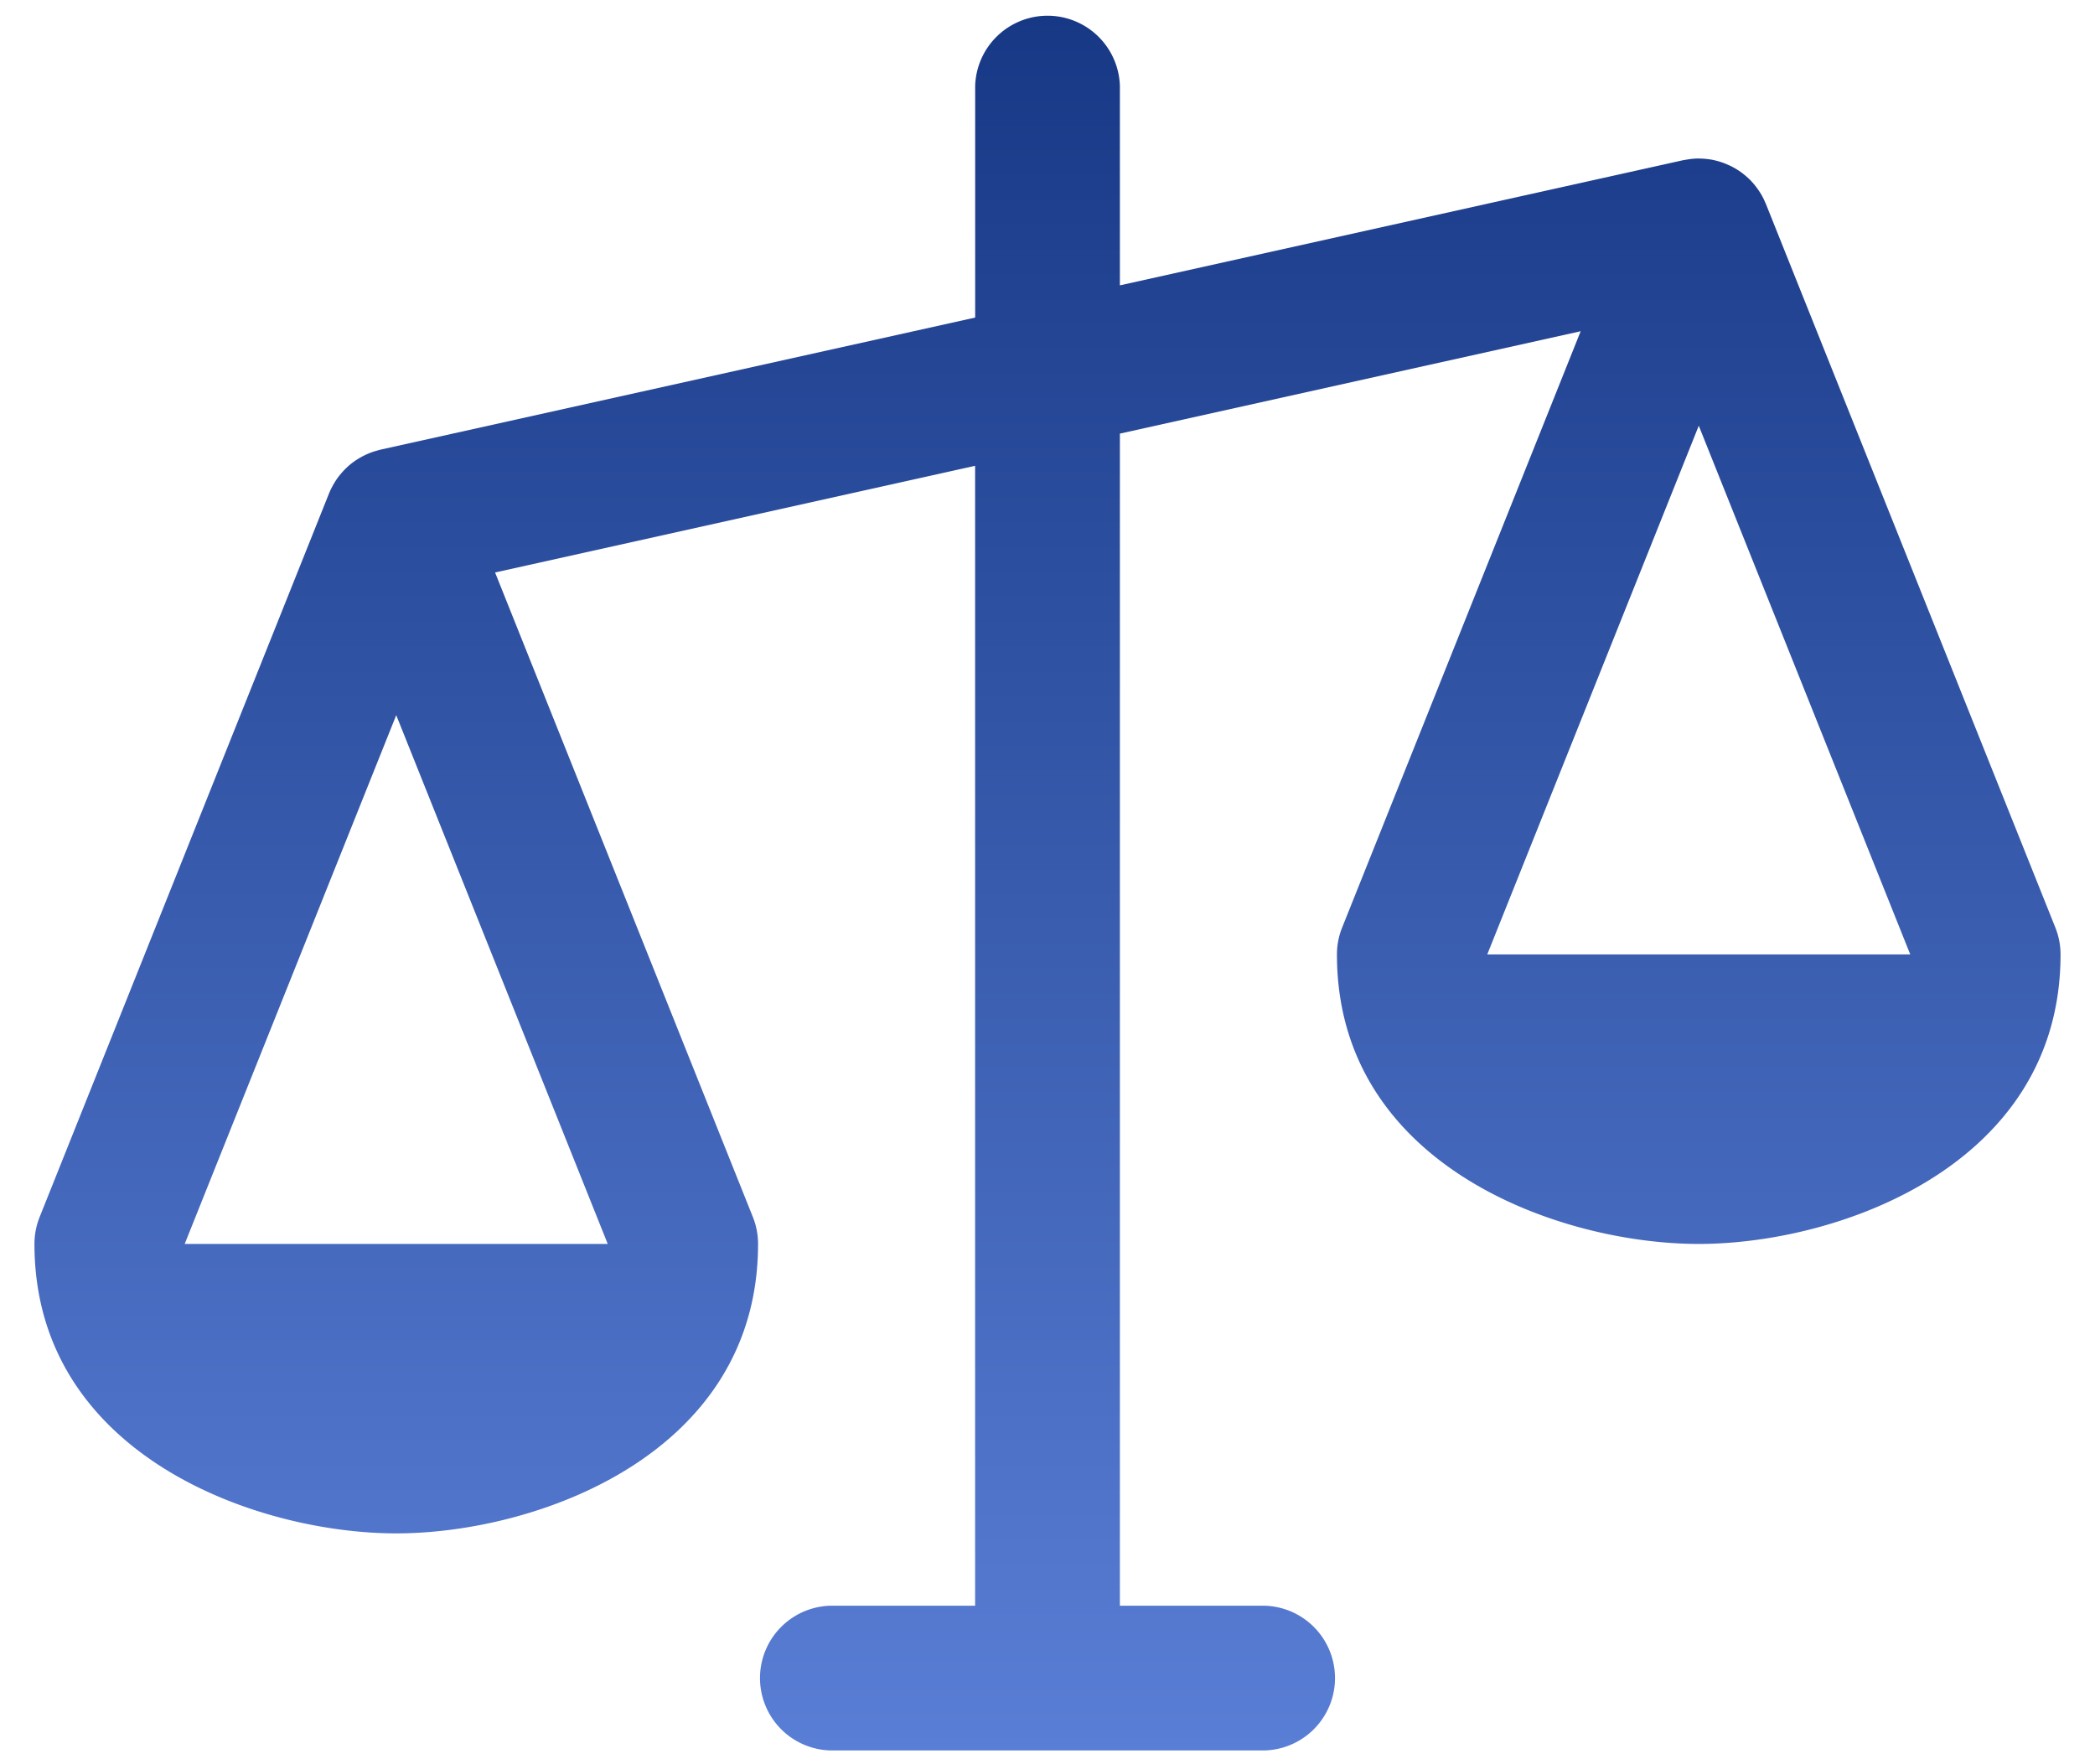 <svg width="38" height="32" fill="none" xmlns="http://www.w3.org/2000/svg"><path d="M37.281 16.825L32.031 3.7l-.007-.014a1.317 1.317 0 00-.079-.161l-.008-.012a1.3 1.3 0 00-.093-.135l-.022-.028a1.319 1.319 0 00-.117-.124l-.023-.02a1.314 1.314 0 00-.113-.09l-.034-.023a1.337 1.337 0 00-.143-.082c-.011-.006-.023-.01-.034-.015a1.302 1.302 0 00-.135-.054l-.032-.01a1.32 1.32 0 00-.168-.04l-.032-.004a1.308 1.308 0 00-.163-.012l-.015-.001h-.006a1.29 1.29 0 00-.176.014l-.043.007-.06.01-10.215 2.27V1.562a1.313 1.313 0 00-2.625 0V5.76L6.902 8.156c-.027.006-.053.015-.08.022l-.034.01a1.303 1.303 0 00-.16.063l-.028.014a1.3 1.3 0 00-.134.077l-.022.014a1.307 1.307 0 00-.136.107l-.023.022a1.329 1.329 0 00-.103.11l-.02.024c-.036.044-.068.09-.097.14l-.02.033c-.028.05-.053.1-.075.153l-.002.005-.002.004-.002.006L.719 22.075c-.062.155-.094.32-.094.488 0 3.824 4.025 5.25 6.563 5.25 2.537 0 6.562-1.426 6.562-5.25 0-.168-.032-.333-.094-.488L8.98 10.384l8.707-1.935v20.676h-2.625a1.313 1.313 0 000 2.625h7.876a1.313 1.313 0 000-2.625h-2.625V7.865l8.358-1.857-4.327 10.817c-.062.155-.094.32-.094.488 0 3.824 4.025 5.25 6.563 5.25 2.537 0 6.562-1.426 6.562-5.25 0-.168-.032-.333-.094-.488zm-26.257 5.738H3.35l3.837-9.591 3.836 9.59zm15.952-5.25l3.837-9.591 3.836 9.59h-7.673z" fill="url(#paint0_linear_102_403)"/><defs><linearGradient id="paint0_linear_102_403" x1="19" y1=".25" x2="19" y2="31.75" gradientUnits="userSpaceOnUse"><stop stop-color="#173885"/><stop offset="1" stop-color="#597ED5"/></linearGradient></defs></svg>